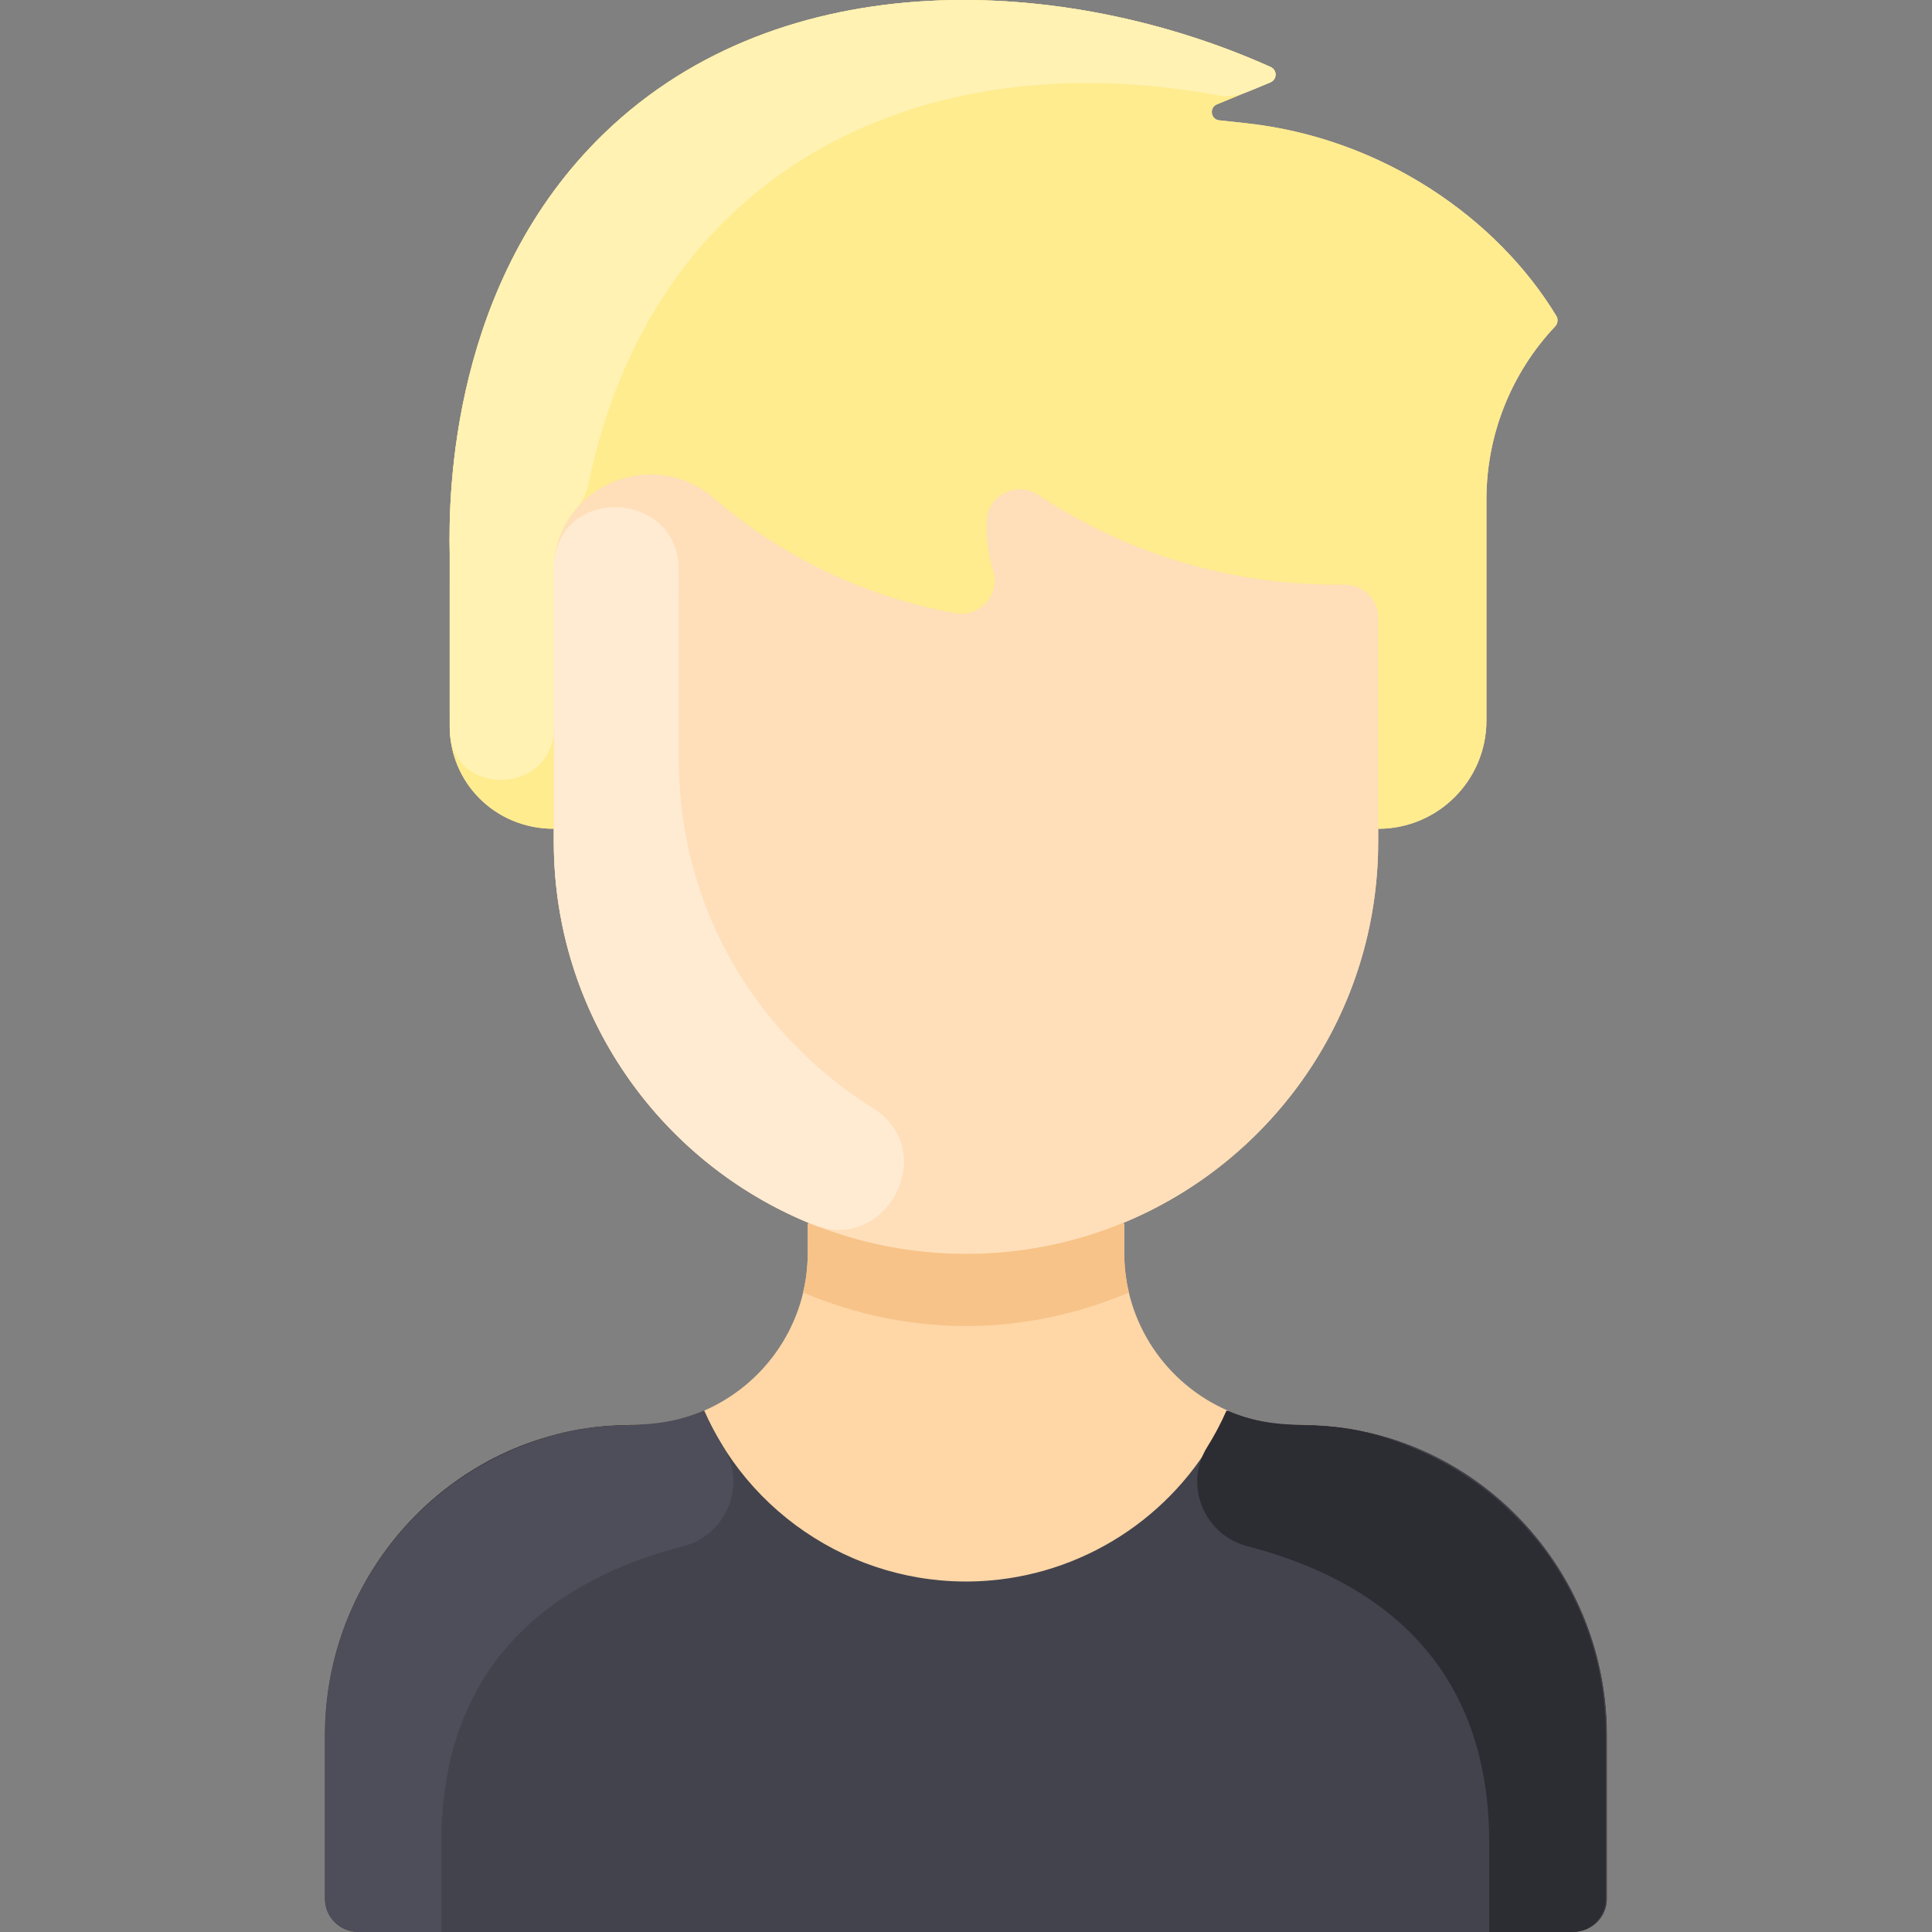 <svg id="Layer_1" enable-background="new 0 0 464.028 464.028" height="512" viewBox="0 0 464.028 464.028" width="512" xmlns="http://www.w3.org/2000/svg"><rect x="0" y="0" width="464.028" height="464.028" fill="#808080" stroke="none"/><path d="m386.014 416.768v39.26c0 4.42-3.58 8-8 8h-292c-4.42 0-8-3.58-8-8v-39.26c0-41.03 33.15-74.95 74.18-74.57 6.01.05 11.75-1.17 16.92-3.42 0 .38 2.359 4.881 2.82 5.7-1.01-1.83-1.95-3.72-2.81-5.67 14.64-6.37 24.89-20.93 24.89-37.92v-6.83l.15-.38c-35.9-14.86-61.15-50.23-61.15-91.5v-3.12c-14.255 0-25-11.264-25-24.54v-41.56c-.32-14.47.34-65.5 37.2-101.03 42.86-41.31 110.78-37.93 159.98-15.83 1.6.72 1.55 3.01-.07 3.68l-12.83 5.28c-1.92.79-1.51 3.62.55 3.84l6.23.67c33.09 3.54 60.69 23.07 74.77 46.38.43.72.29 1.8-.29 2.41-10.61 11.22-16.54 26.11-16.54 41.59v53.11c0 14.36-11.64 26-26 26v3.12c0 41.27-25.25 76.64-61.15 91.5l.15.38v6.83c0 16.99 10.25 31.55 24.89 37.92 0-.002.01-.012.01-.03 5.17 2.25 10.91 3.47 16.92 3.42 41.03-.38 74.18 33.54 74.18 74.57z" fill="#ffd6a6"/><path d="m331.014 202.176c0 54.696-44.348 99-99 99-54.65 0-99-44.302-99-99 0-6.725 0-57.21 0-64.89 0-20.409 23.613-30.437 38.5-17.6 16.646 14.342 36.609 23.764 57.994 27.6 5.891 1.057 10.833-4.521 9.035-10.23-1.223-3.882-1.755-7.916-1.592-11.937.249-6.167 7.232-9.684 12.372-6.268 21.793 14.481 47.192 21.932 73.583 21.566 4.463-.062 8.107 3.534 8.107 7.997.001 12.643.001 42.477.001 53.762z" fill="#ffdfba"/><path d="m373.842 75.944c.435.72.29 1.802-.288 2.413-10.612 11.221-16.54 26.106-16.54 41.589v53.11c0 14.36-11.64 26-26 26v-50.643c0-4.463-3.645-8.059-8.107-7.997-26.377.366-51.78-7.077-73.583-21.566-5.14-3.416-12.123.102-12.372 6.268-.162 4.017.368 8.051 1.592 11.937 1.799 5.709-3.143 11.287-9.035 10.23-21.363-3.832-41.331-13.243-57.994-27.6-14.885-12.836-38.5-2.811-38.5 17.6v61.77c-14.255 0-25-11.265-25-24.54v-41.56c-.32-14.47.34-65.5 37.2-101.03 42.856-41.311 110.782-37.929 159.975-15.826 1.6.719 1.558 3.01-.065 3.678l-12.831 5.282c-1.918.79-1.514 3.617.548 3.838l6.232.669c33.088 3.537 60.686 23.07 74.768 46.378z" fill="#ffec8f"/><path d="m386.014 416.768v39.26c0 4.418-3.582 8-8 8h-292c-4.418 0-8-3.582-8-8v-39.26c0-41.031 33.148-74.952 74.178-74.572 6.013.056 11.75-1.169 16.922-3.418v.01c12.069 27.44 40.785 44.126 70.9 40.59 23.97-2.81 45.03-18.15 54.9-40.59v-.01c5.173 2.249 10.91 3.474 16.922 3.418 41.03-.38 74.178 33.54 74.178 74.572z" fill="#42434d"/><path d="m171.934 344.478c-1.03-1.83-1.97-3.72-2.82-5.66 0-.213.659 1.744 2.82 5.66z" fill="#ffd6a6"/><path d="m271.144 310.448c-24.637 10.313-51.712 11.113-78.26 0 1.356-5.626 1.13-9.27 1.13-16.42l.15-.37c24.082 9.996 51.571 10.016 75.7 0l.15.37c0 7.153-.226 10.796 1.13 16.42z" fill="#f7c388"/><path d="m305.124 19.778c-5.832 2.403-8.264 3.897-12.735 3.08-73.953-13.503-136.091 20.149-151.112 93.644-.429 2.1-1.447 4.023-2.844 5.648-3.288 3.826-5.36 8.831-5.418 14.667v37.993c0 16.05-24.158 16.975-24.969.945-.051-1-.031 1.636-.031-42.798-.32-14.47.34-65.5 37.2-101.03 42.86-41.31 110.78-37.93 159.98-15.83 1.599.721 1.549 3.011-.071 3.681z" fill="#fff2b3"/><path d="m209.612 266.117c16.271 10.175 3.429 35.144-14.381 27.996-36.623-14.699-62.217-50.385-62.217-91.936 0-69.645-.02-65.525.041-66.571 1.125-19.154 29.951-17.951 29.954 1.237.001 9.814.005 24.196.005 45.334 0 36.5 19.188 66.799 46.598 83.94z" fill="#ffebd2"/><path d="m171.934 344.478c-1.03-1.83-1.97-3.72-2.82-5.66 0-.213.659 1.744 2.82 5.66z" fill="#ffd6a6"/><path d="m173.742 347.538c5.707 9.127.745 21.147-9.677 23.842-25.126 6.499-58.051 23.411-58.051 71.128v21.52h-20c-4.418 0-8-3.582-8-8v-39.26c0-29.807 17.538-56.006 43.88-67.98h.01c23.819-10.682 30.59-3.077 47.21-10 1.343 3.053 2.892 5.974 4.628 8.75z" fill="#4d4e59"/><path d="m289.953 347.538c-5.707 9.127-.745 21.147 9.677 23.842 25.126 6.499 58.051 23.411 58.051 71.128v21.52h20c4.418 0 8-3.582 8-8v-39.26c0-29.807-17.538-56.006-43.88-67.98h-.01c-23.819-10.682-30.59-3.077-47.21-10-1.343 3.053-2.892 5.974-4.628 8.75z" fill="#2c2c33"/></svg>